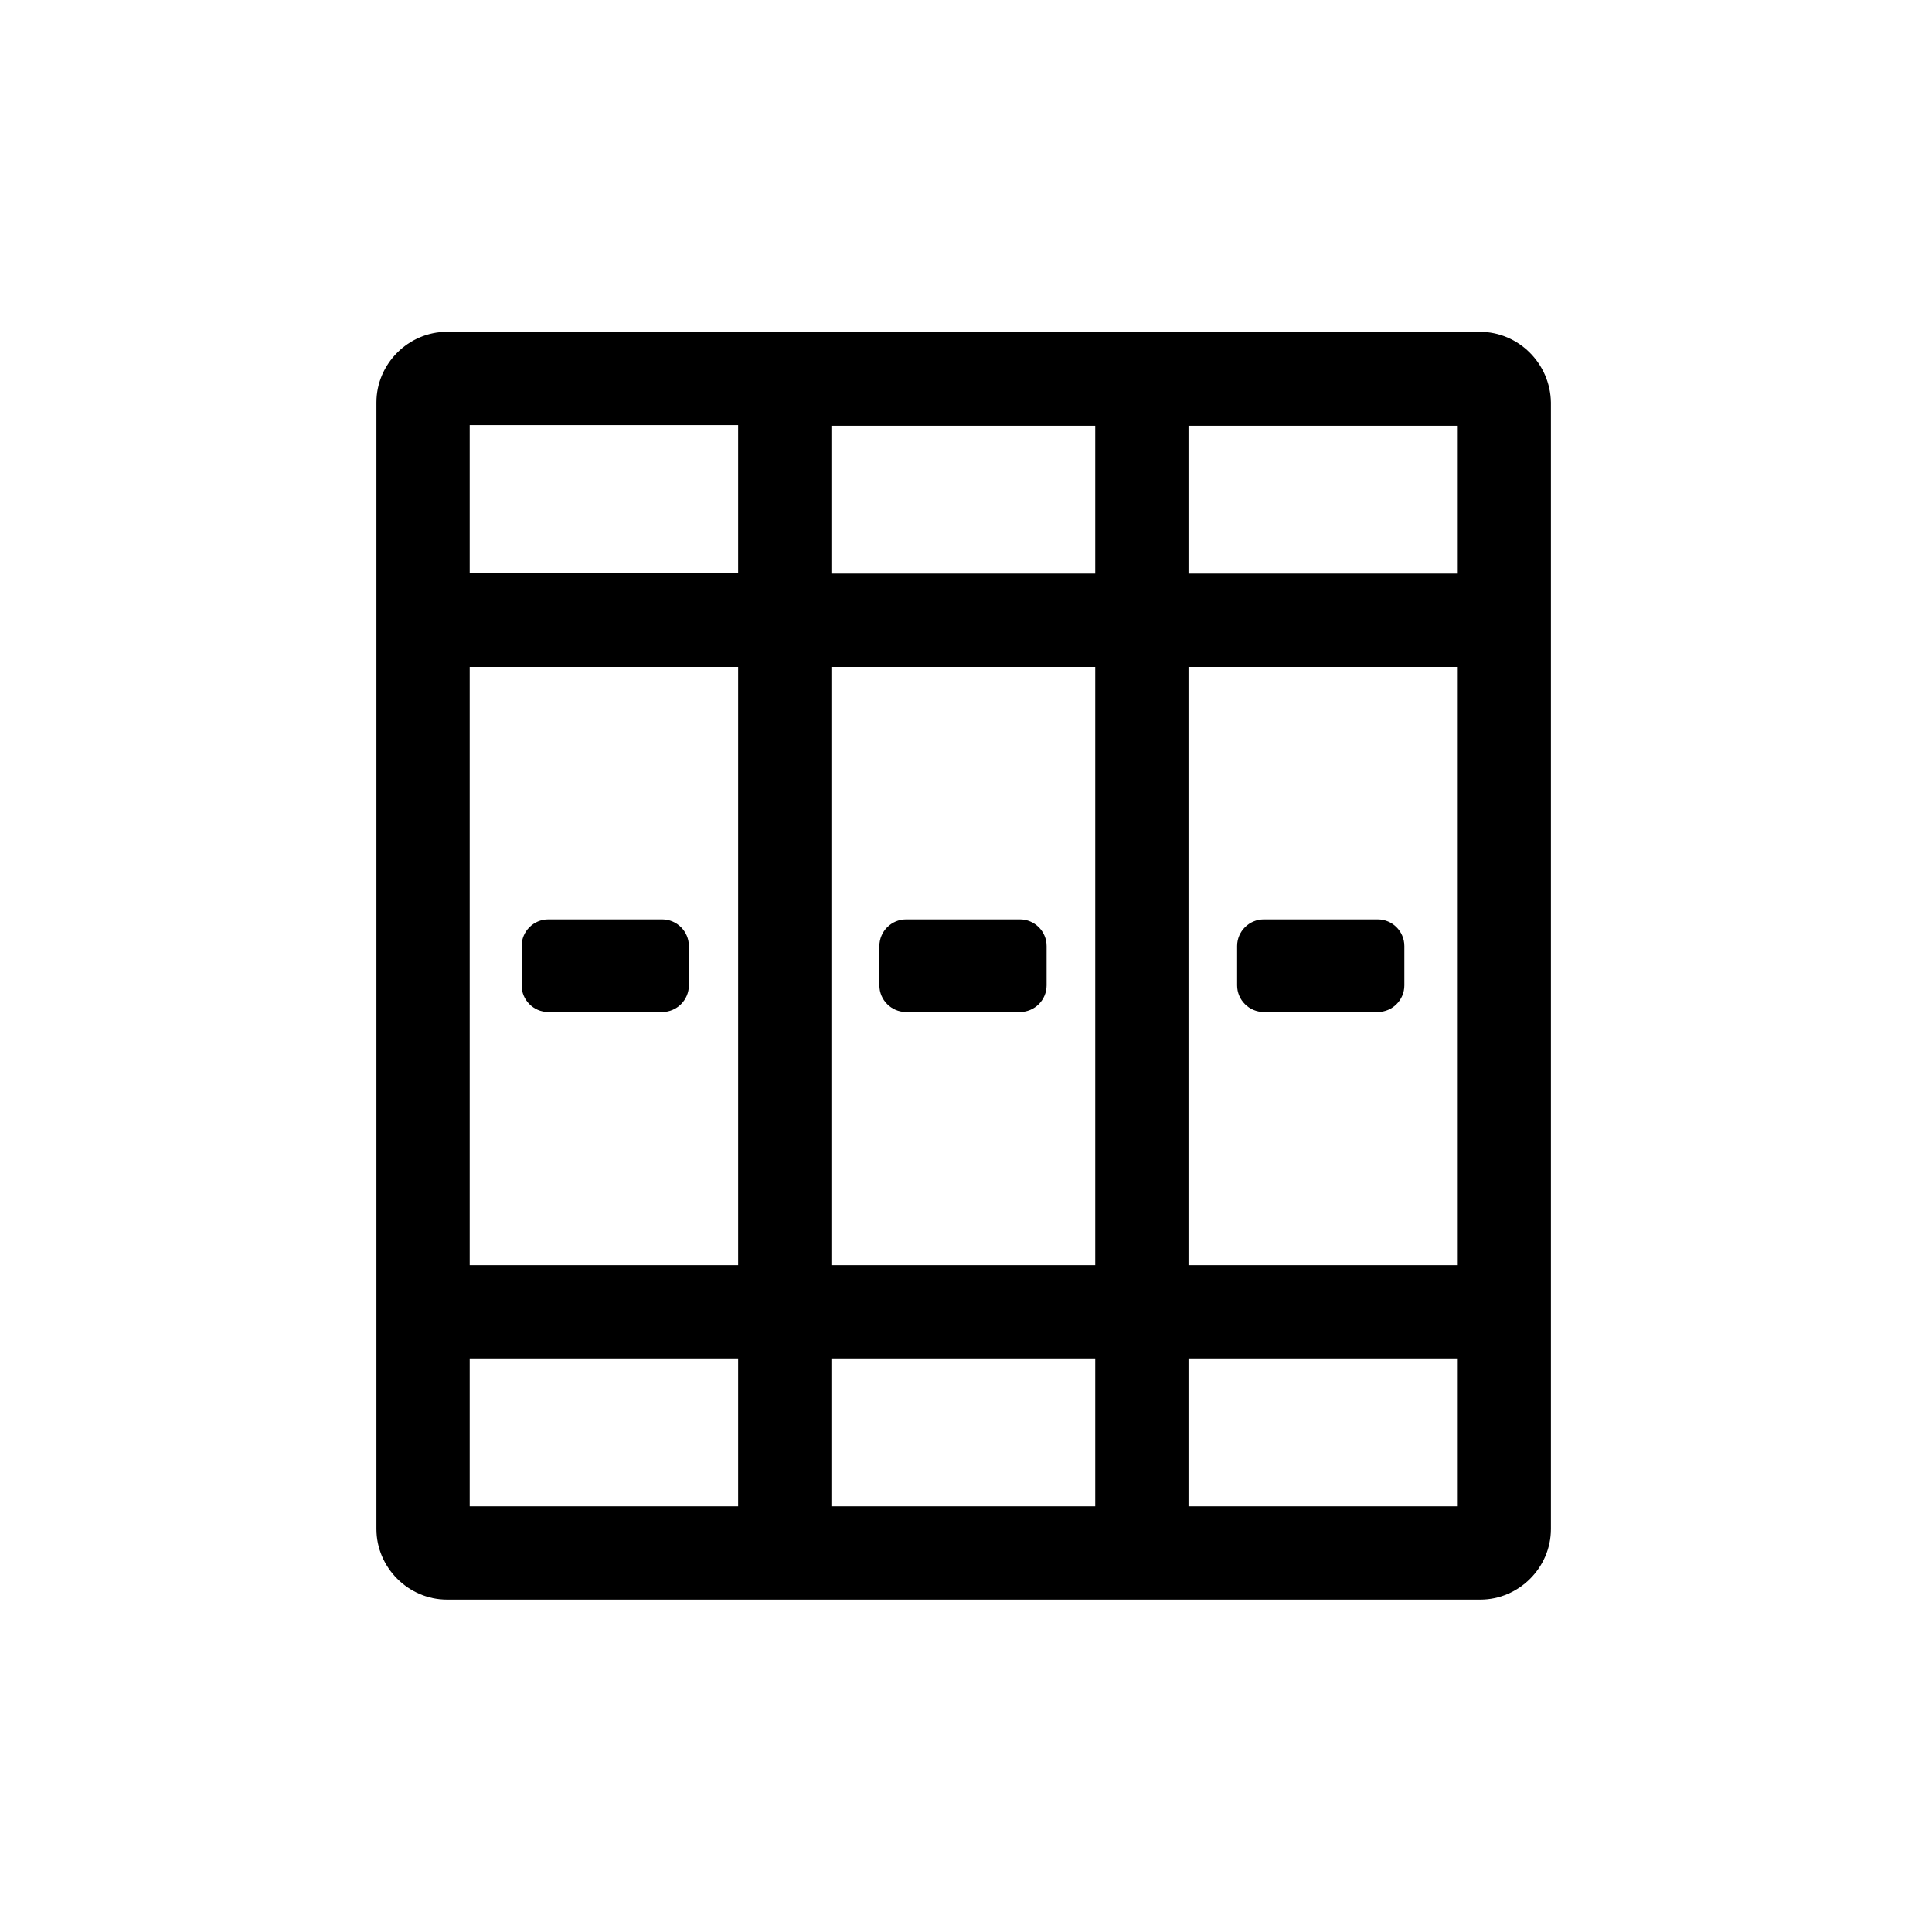 <svg width="36" height="36" viewBox="0 0 36 36" fill="none" xmlns="http://www.w3.org/2000/svg">
<path d="M27.571 6.183H8.33C7.61 6.183 7.014 6.779 7.014 7.499V28.49C7.014 29.21 7.61 29.806 8.33 29.806H27.583C28.303 29.806 28.899 29.21 28.899 28.49V7.499C28.887 6.779 28.303 6.183 27.571 6.183ZM27.149 10.689H22.146V7.933H27.149V10.689ZM15.492 23.575V12.427H20.408V23.575H15.492ZM20.408 25.312V28.068H15.492V25.312H20.408ZM13.754 23.575H8.752V12.427H13.754V23.575ZM15.492 10.689V7.933H20.408V10.689H15.492ZM22.146 12.427H27.149V23.575H22.146V12.427ZM13.754 7.921V10.677H8.752V7.921H13.754ZM8.752 25.312H13.754V28.068H8.752V25.312ZM22.146 28.068V25.312H27.149V28.068H22.146Z" fill="black"/>
<path d="M10.216 18.857H12.339C12.612 18.857 12.836 18.634 12.836 18.361V17.628C12.836 17.355 12.612 17.132 12.339 17.132H10.216C9.943 17.132 9.72 17.355 9.72 17.628V18.361C9.72 18.634 9.943 18.857 10.216 18.857Z" fill="black"/>
<path d="M19.005 17.132H16.883C16.61 17.132 16.386 17.355 16.386 17.628V18.361C16.386 18.634 16.61 18.857 16.883 18.857H19.005C19.279 18.857 19.502 18.634 19.502 18.361V17.628C19.502 17.355 19.279 17.132 19.005 17.132Z" fill="black"/>
<path d="M25.672 17.132H23.549C23.276 17.132 23.052 17.355 23.052 17.628V18.361C23.052 18.634 23.276 18.857 23.549 18.857H25.672C25.945 18.857 26.168 18.634 26.168 18.361V17.628C26.168 17.355 25.945 17.132 25.672 17.132Z" fill="black"/>
</svg>
